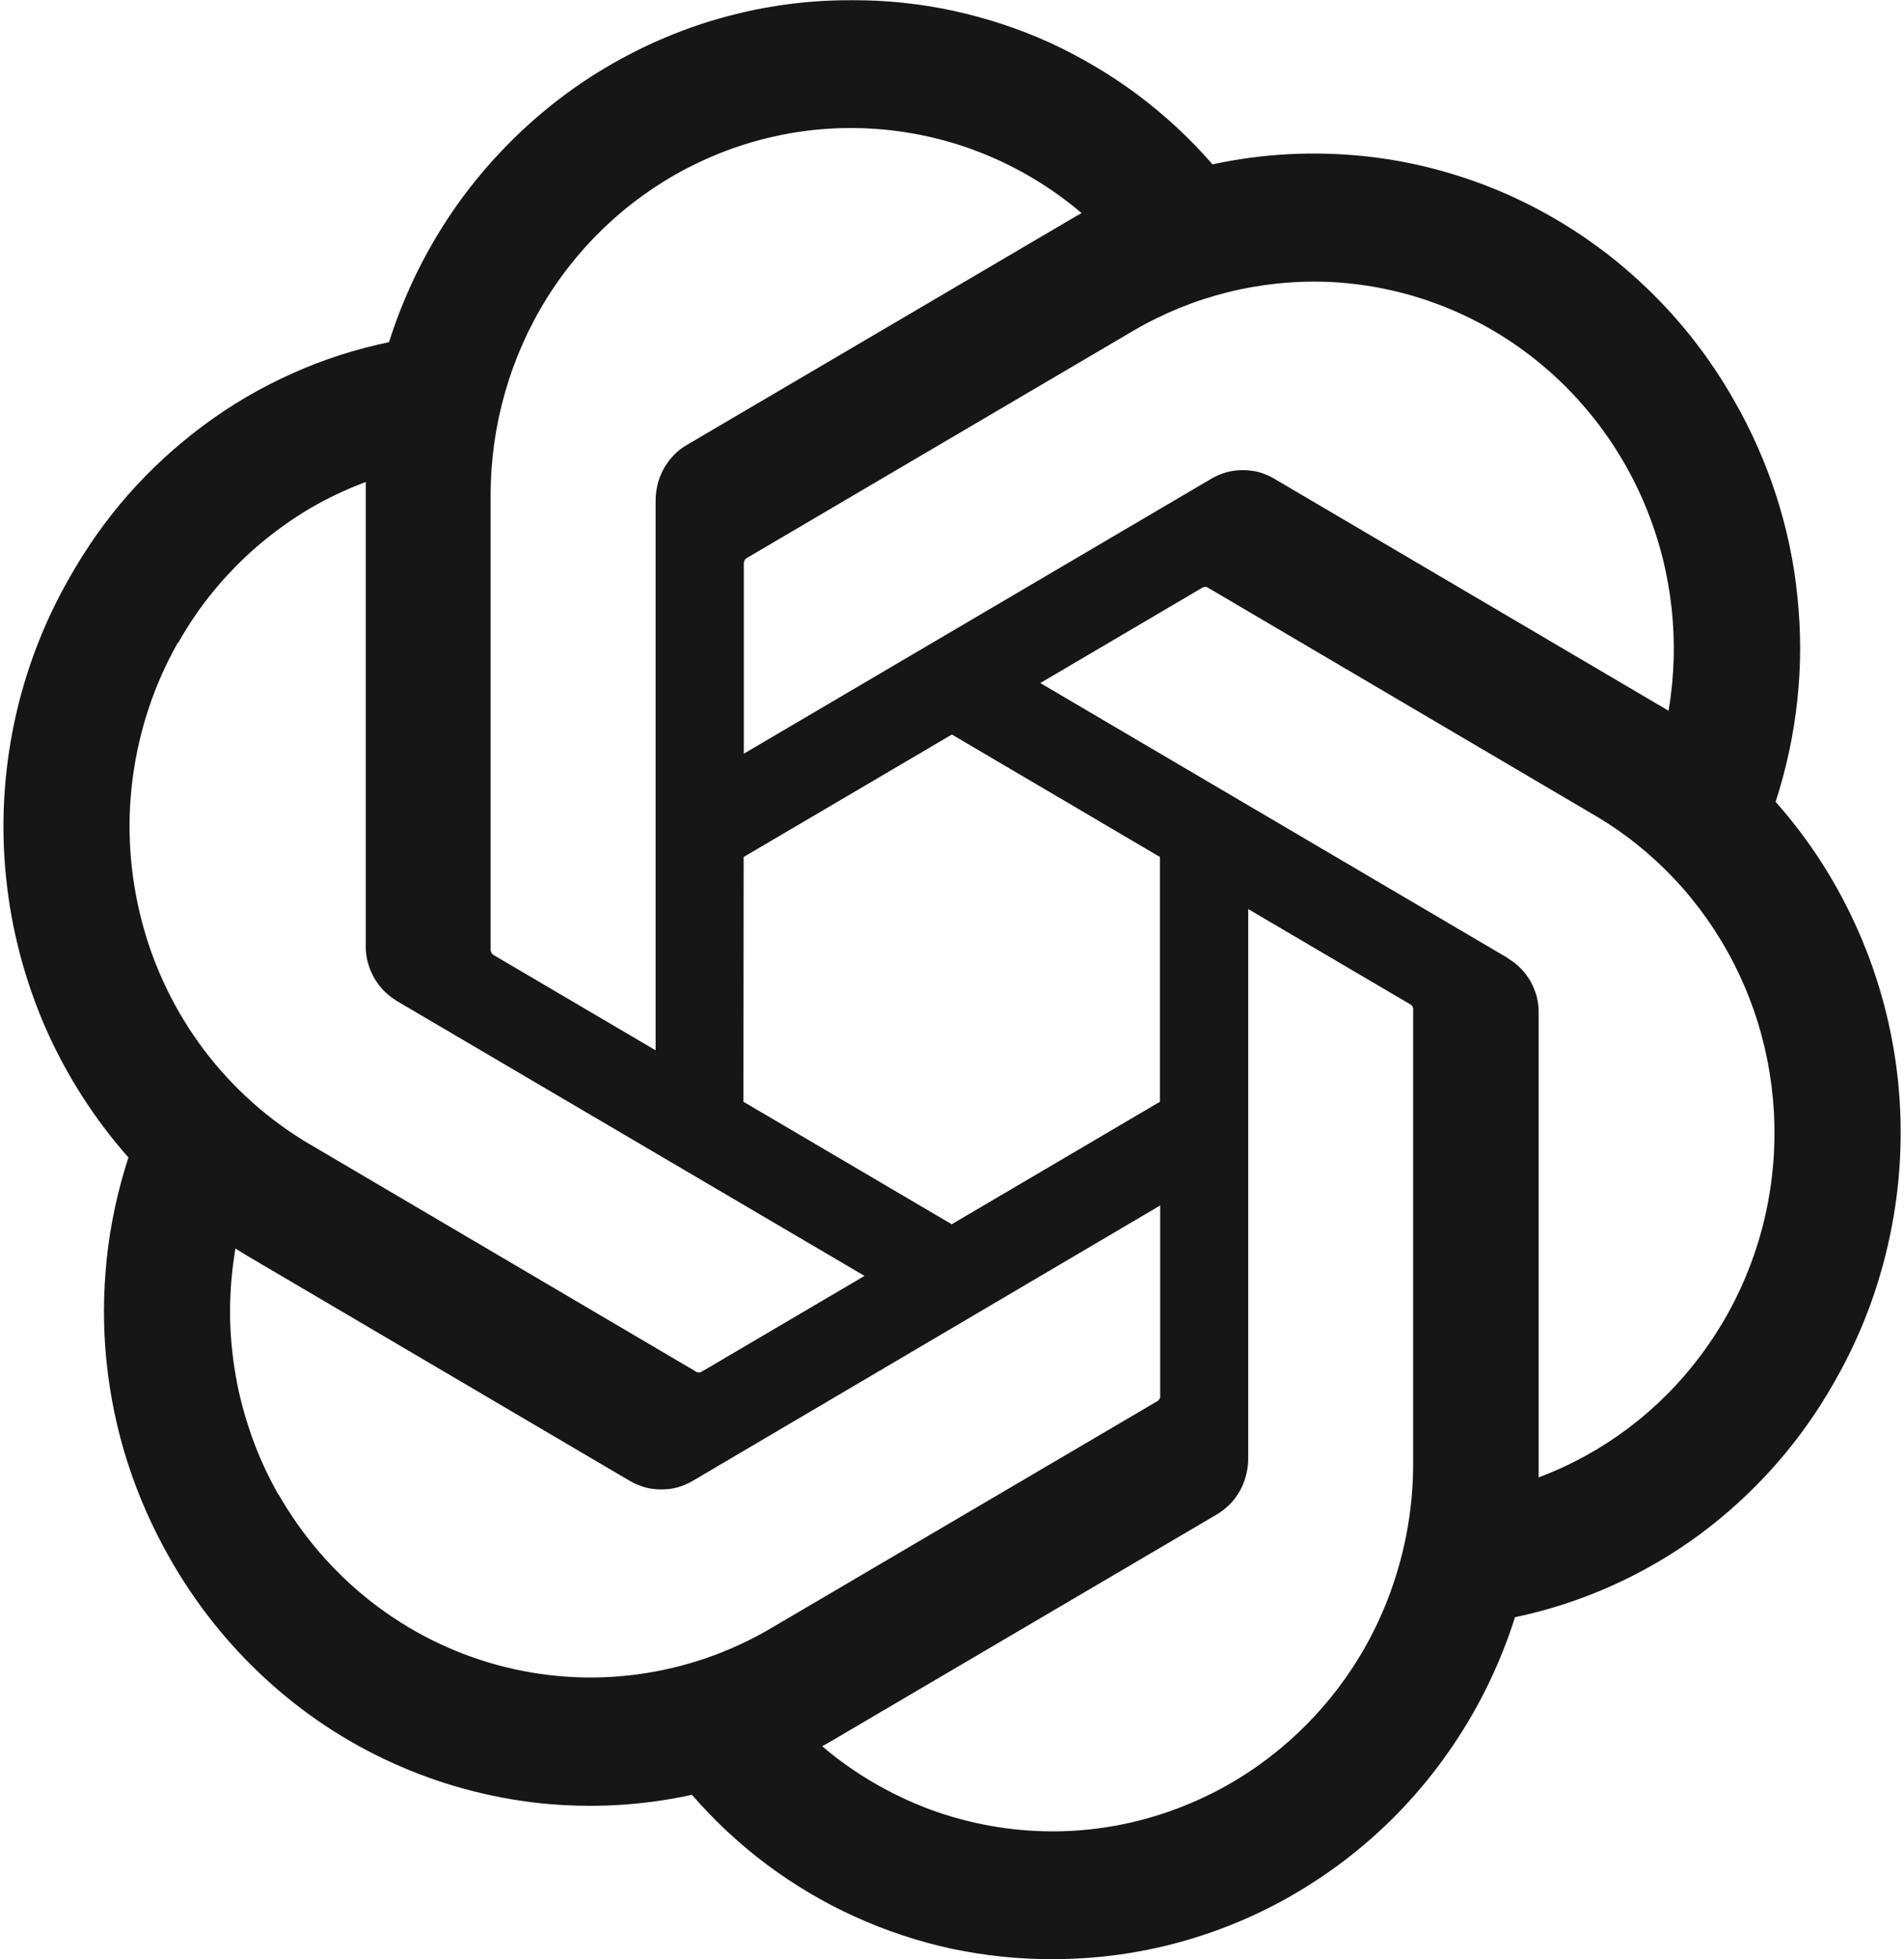 <svg width="35" height="36" viewBox="0 0 35 36" fill="none" xmlns="http://www.w3.org/2000/svg">
<g clip-path="url(#clip0_1696_29583)">
<path d="M34.165 17.119C34.548 17.989 34.792 18.919 34.891 19.868C34.987 20.817 34.939 21.777 34.74 22.711C34.545 23.645 34.206 24.542 33.734 25.367C33.425 25.918 33.06 26.436 32.64 26.912C32.223 27.385 31.759 27.812 31.254 28.187C30.746 28.562 30.204 28.878 29.629 29.136C29.058 29.391 28.461 29.587 27.849 29.714C27.562 30.622 27.134 31.481 26.582 32.253C26.033 33.026 25.366 33.705 24.607 34.264C23.847 34.826 23.007 35.261 22.116 35.554C21.224 35.85 20.291 35.997 19.352 35.997C18.729 36 18.103 35.933 17.491 35.805C16.883 35.674 16.286 35.475 15.715 35.216C15.144 34.958 14.602 34.635 14.097 34.26C13.596 33.885 13.132 33.453 12.719 32.977C11.798 33.18 10.854 33.228 9.922 33.131C8.99 33.03 8.076 32.782 7.217 32.392C6.362 32.006 5.57 31.481 4.874 30.839C4.177 30.198 3.584 29.448 3.116 28.622C2.803 28.071 2.545 27.49 2.35 26.886C2.154 26.282 2.025 25.659 1.959 25.026C1.893 24.395 1.896 23.758 1.963 23.124C2.029 22.494 2.165 21.871 2.361 21.267C1.734 20.558 1.218 19.752 0.835 18.882C0.456 18.008 0.209 17.081 0.113 16.132C0.013 15.184 0.065 14.223 0.26 13.289C0.456 12.355 0.795 11.459 1.266 10.634C1.576 10.082 1.941 9.561 2.357 9.088C2.773 8.616 3.241 8.188 3.746 7.813C4.251 7.438 4.796 7.119 5.368 6.864C5.942 6.605 6.539 6.414 7.151 6.287C7.439 5.375 7.866 4.52 8.415 3.747C8.968 2.975 9.635 2.296 10.394 1.733C11.153 1.174 11.993 0.739 12.885 0.443C13.777 0.15 14.709 0 15.649 0.004C16.271 0 16.898 0.064 17.509 0.195C18.121 0.327 18.718 0.522 19.289 0.78C19.86 1.043 20.402 1.362 20.907 1.737C21.412 2.116 21.876 2.543 22.289 3.02C23.206 2.821 24.15 2.772 25.082 2.87C26.014 2.967 26.924 3.218 27.783 3.605C28.638 3.995 29.43 4.516 30.127 5.158C30.823 5.795 31.416 6.542 31.884 7.371C32.197 7.918 32.455 8.5 32.651 9.107C32.846 9.711 32.979 10.334 33.041 10.968C33.108 11.601 33.108 12.239 33.038 12.873C32.971 13.507 32.835 14.13 32.64 14.733C33.27 15.442 33.782 16.245 34.165 17.119ZM21.887 33.131C22.69 32.793 23.42 32.294 24.035 31.668C24.651 31.042 25.141 30.299 25.473 29.478C25.804 28.66 25.977 27.782 25.977 26.897V18.533C25.975 18.525 25.972 18.517 25.97 18.507C25.968 18.499 25.964 18.492 25.959 18.484C25.954 18.477 25.948 18.47 25.941 18.465C25.933 18.458 25.926 18.453 25.918 18.45L22.945 16.703V26.807C22.945 26.908 22.93 27.013 22.904 27.111C22.878 27.212 22.841 27.306 22.79 27.396C22.738 27.486 22.679 27.569 22.606 27.64C22.534 27.712 22.453 27.776 22.366 27.827L15.324 31.965C15.265 32.002 15.166 32.054 15.114 32.084C15.405 32.336 15.722 32.557 16.054 32.752C16.389 32.947 16.735 33.112 17.097 33.247C17.458 33.379 17.83 33.48 18.206 33.547C18.585 33.615 18.969 33.649 19.352 33.649C20.221 33.649 21.084 33.472 21.887 33.131ZM5.117 27.452C5.556 28.221 6.134 28.889 6.823 29.429C7.516 29.969 8.301 30.363 9.141 30.592C9.981 30.82 10.858 30.881 11.72 30.764C12.583 30.648 13.412 30.363 14.167 29.92L21.286 25.738L21.305 25.719C21.31 25.714 21.313 25.707 21.316 25.697C21.321 25.689 21.325 25.682 21.327 25.674V22.149L12.734 27.209C12.645 27.261 12.553 27.299 12.457 27.328C12.358 27.355 12.258 27.366 12.155 27.366C12.056 27.366 11.956 27.355 11.857 27.328C11.761 27.299 11.665 27.261 11.577 27.209L4.535 23.068C4.472 23.03 4.38 22.974 4.328 22.94C4.262 23.326 4.229 23.716 4.229 24.107C4.229 24.497 4.266 24.887 4.332 25.273C4.398 25.656 4.502 26.035 4.631 26.402C4.763 26.77 4.925 27.122 5.117 27.46V27.452ZM3.267 11.812C2.832 12.58 2.552 13.428 2.438 14.306C2.324 15.184 2.383 16.072 2.608 16.931C2.832 17.787 3.219 18.585 3.75 19.291C4.281 19.992 4.94 20.581 5.692 21.023L12.807 25.209C12.815 25.212 12.823 25.214 12.833 25.217H12.859C12.869 25.217 12.877 25.214 12.885 25.209C12.892 25.207 12.899 25.203 12.907 25.198L15.892 23.443L7.298 18.394C7.214 18.342 7.133 18.278 7.059 18.207C6.988 18.134 6.926 18.052 6.875 17.963C6.827 17.873 6.786 17.779 6.76 17.678C6.735 17.58 6.72 17.479 6.724 17.374V8.856C6.362 8.991 6.012 9.156 5.681 9.351C5.349 9.55 5.036 9.775 4.741 10.026C4.45 10.277 4.177 10.555 3.93 10.855C3.684 11.151 3.466 11.474 3.275 11.812H3.267ZM27.709 17.603C27.798 17.655 27.879 17.715 27.952 17.79C28.022 17.861 28.085 17.944 28.137 18.034C28.185 18.124 28.225 18.222 28.251 18.319C28.273 18.42 28.288 18.522 28.284 18.627V27.145C29.467 26.702 30.499 25.926 31.262 24.905C32.028 23.885 32.489 22.666 32.595 21.391C32.702 20.116 32.452 18.833 31.869 17.697C31.287 16.56 30.399 15.615 29.308 14.977L22.193 10.791C22.186 10.789 22.177 10.786 22.167 10.784H22.141C22.134 10.786 22.125 10.789 22.116 10.791C22.108 10.794 22.101 10.798 22.093 10.803L19.123 12.55L27.717 17.603H27.709ZM30.676 13.064H30.672V13.068L30.676 13.064ZM30.672 13.06C30.886 11.8 30.742 10.502 30.256 9.321C29.773 8.14 28.966 7.123 27.934 6.388C26.902 5.656 25.686 5.236 24.43 5.18C23.169 5.128 21.924 5.439 20.833 6.077L13.718 10.259C13.71 10.264 13.704 10.27 13.699 10.277L13.684 10.3C13.682 10.307 13.68 10.316 13.677 10.326C13.675 10.334 13.673 10.342 13.673 10.352V13.848L22.267 8.796C22.355 8.743 22.451 8.706 22.547 8.676C22.646 8.65 22.746 8.638 22.845 8.638C22.948 8.638 23.048 8.65 23.147 8.676C23.243 8.706 23.335 8.743 23.424 8.796L30.465 12.937C30.528 12.974 30.62 13.027 30.672 13.06ZM12.052 9.19C12.052 9.088 12.067 8.987 12.092 8.886C12.118 8.788 12.155 8.691 12.207 8.601C12.258 8.515 12.317 8.432 12.391 8.357C12.461 8.286 12.542 8.222 12.63 8.173L19.672 4.036C19.739 3.995 19.831 3.942 19.883 3.916C18.917 3.095 17.738 2.57 16.489 2.408C15.239 2.243 13.972 2.446 12.833 2.99C11.691 3.534 10.725 4.4 10.051 5.48C9.377 6.564 9.019 7.817 9.019 9.1V17.464C9.022 17.474 9.024 17.483 9.027 17.49C9.029 17.498 9.033 17.505 9.038 17.513C9.043 17.52 9.049 17.528 9.056 17.535C9.061 17.54 9.068 17.545 9.078 17.55L12.052 19.298V9.19ZM13.666 20.243L17.495 22.494L21.323 20.243V15.746L17.498 13.496L13.67 15.746L13.666 20.243Z" fill="#161616"/>
</g>
<defs>
<clipPath id="clip0_1696_29583">
<rect width="35" height="36" fill="white"/>
</clipPath>
</defs>
</svg>
